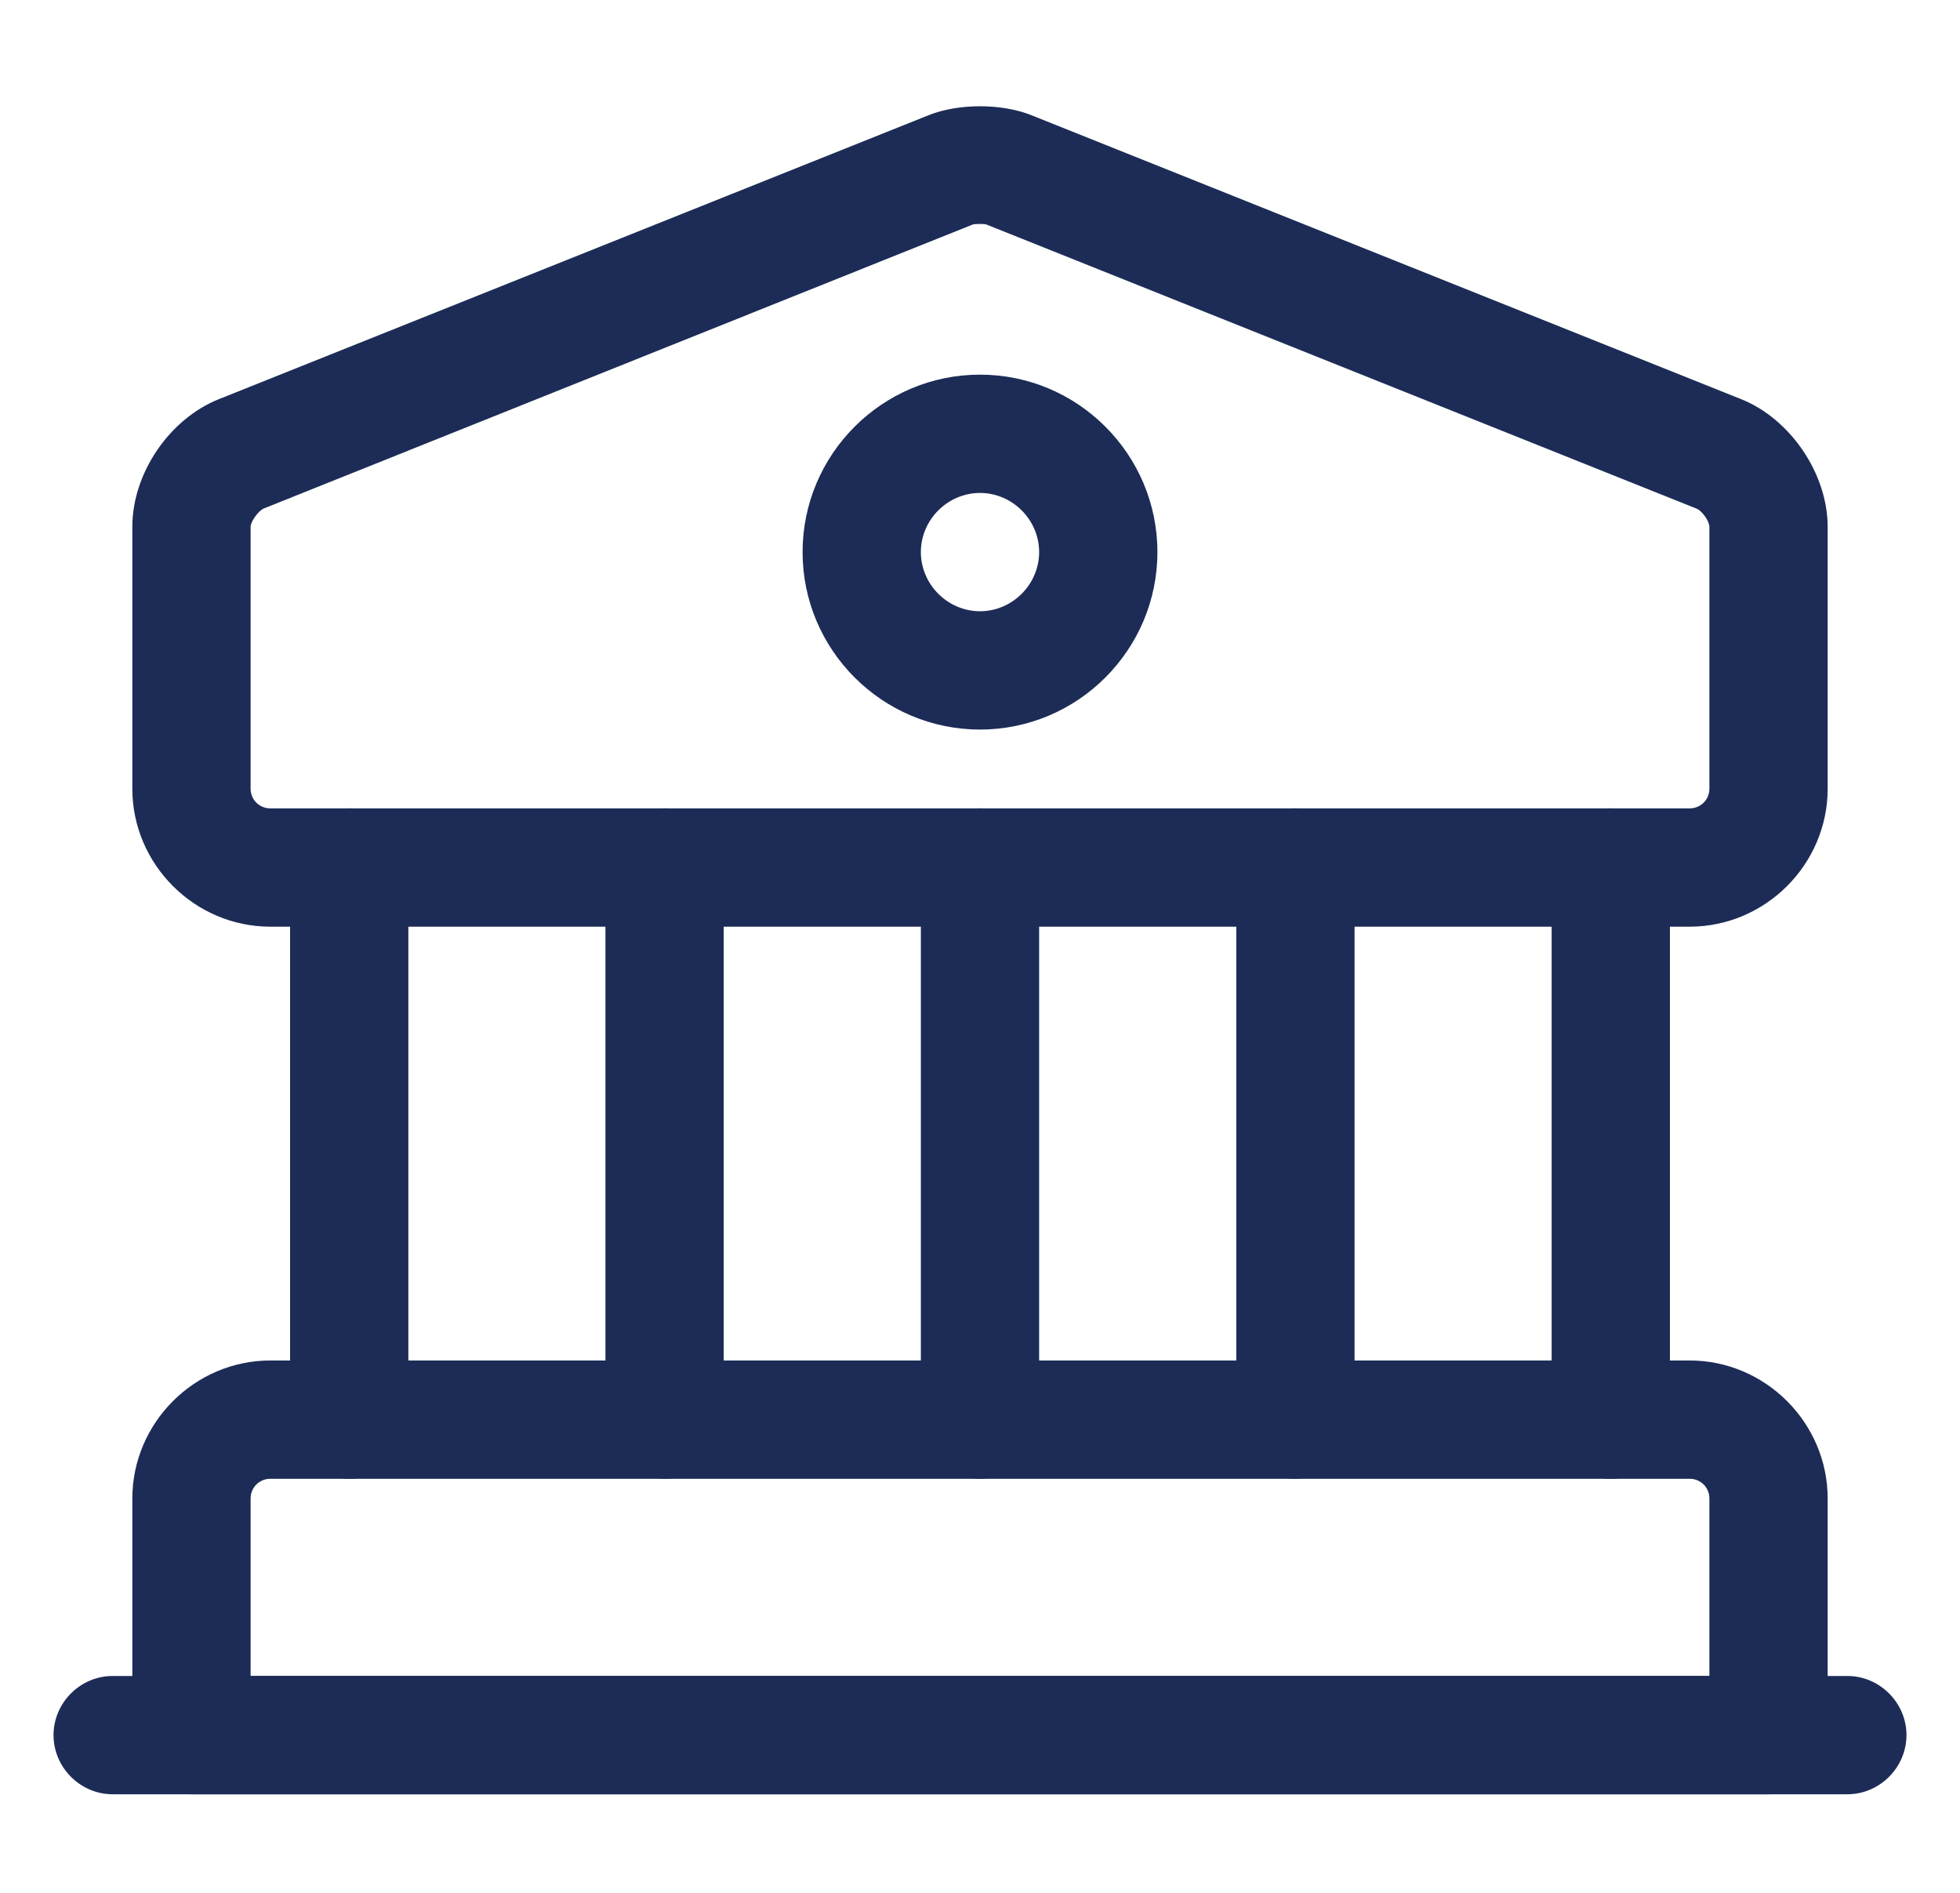 <svg width="29" height="28" viewBox="0 0 29 28" fill="none" xmlns="http://www.w3.org/2000/svg">
<path d="M25 13.708H4C2.88 13.708 1.958 12.787 1.958 11.667V7.793C1.958 7 2.507 6.195 3.242 5.903L13.742 1.703C14.185 1.528 14.815 1.528 15.258 1.703L25.758 5.903C26.493 6.195 27.042 7.012 27.042 7.793V11.667C27.042 12.787 26.12 13.708 25 13.708ZM14.5 3.313C14.453 3.313 14.407 3.313 14.383 3.325L3.895 7.525C3.825 7.56 3.708 7.712 3.708 7.793V11.667C3.708 11.83 3.837 11.958 4 11.958H25C25.163 11.958 25.292 11.83 25.292 11.667V7.793C25.292 7.712 25.187 7.56 25.105 7.525L14.605 3.325C14.582 3.313 14.547 3.313 14.5 3.313Z" fill="#1C2C56"/>
<path d="M26.167 26.542H2.833C2.355 26.542 1.958 26.145 1.958 25.667V22.167C1.958 21.047 2.88 20.125 4 20.125H25C26.12 20.125 27.042 21.047 27.042 22.167V25.667C27.042 26.145 26.645 26.542 26.167 26.542ZM3.708 24.792H25.292V22.167C25.292 22.003 25.163 21.875 25 21.875H4C3.837 21.875 3.708 22.003 3.708 22.167V24.792Z" fill="#1C2C56"/>
<path d="M5.167 21.875C4.688 21.875 4.292 21.478 4.292 21V12.833C4.292 12.355 4.688 11.958 5.167 11.958C5.645 11.958 6.042 12.355 6.042 12.833V21C6.042 21.478 5.645 21.875 5.167 21.875Z" fill="#1C2C56"/>
<path d="M9.833 21.875C9.355 21.875 8.958 21.478 8.958 21V12.833C8.958 12.355 9.355 11.958 9.833 11.958C10.312 11.958 10.708 12.355 10.708 12.833V21C10.708 21.478 10.312 21.875 9.833 21.875Z" fill="#1C2C56"/>
<path d="M14.5 21.875C14.022 21.875 13.625 21.478 13.625 21V12.833C13.625 12.355 14.022 11.958 14.5 11.958C14.978 11.958 15.375 12.355 15.375 12.833V21C15.375 21.478 14.978 21.875 14.5 21.875Z" fill="#1C2C56"/>
<path d="M19.167 21.875C18.688 21.875 18.292 21.478 18.292 21V12.833C18.292 12.355 18.688 11.958 19.167 11.958C19.645 11.958 20.042 12.355 20.042 12.833V21C20.042 21.478 19.645 21.875 19.167 21.875Z" fill="#1C2C56"/>
<path d="M23.833 21.875C23.355 21.875 22.958 21.478 22.958 21V12.833C22.958 12.355 23.355 11.958 23.833 11.958C24.312 11.958 24.708 12.355 24.708 12.833V21C24.708 21.478 24.312 21.875 23.833 21.875Z" fill="#1C2C56"/>
<path d="M27.333 26.542H1.667C1.188 26.542 0.792 26.145 0.792 25.667C0.792 25.188 1.188 24.792 1.667 24.792H27.333C27.812 24.792 28.208 25.188 28.208 25.667C28.208 26.145 27.812 26.542 27.333 26.542Z" fill="#1C2C56"/>
<path d="M14.5 10.792C13.053 10.792 11.875 9.613 11.875 8.167C11.875 6.72 13.053 5.542 14.5 5.542C15.947 5.542 17.125 6.72 17.125 8.167C17.125 9.613 15.947 10.792 14.5 10.792ZM14.5 7.292C14.022 7.292 13.625 7.688 13.625 8.167C13.625 8.645 14.022 9.042 14.5 9.042C14.978 9.042 15.375 8.645 15.375 8.167C15.375 7.688 14.978 7.292 14.5 7.292Z" fill="#1C2C56"/>
</svg>
